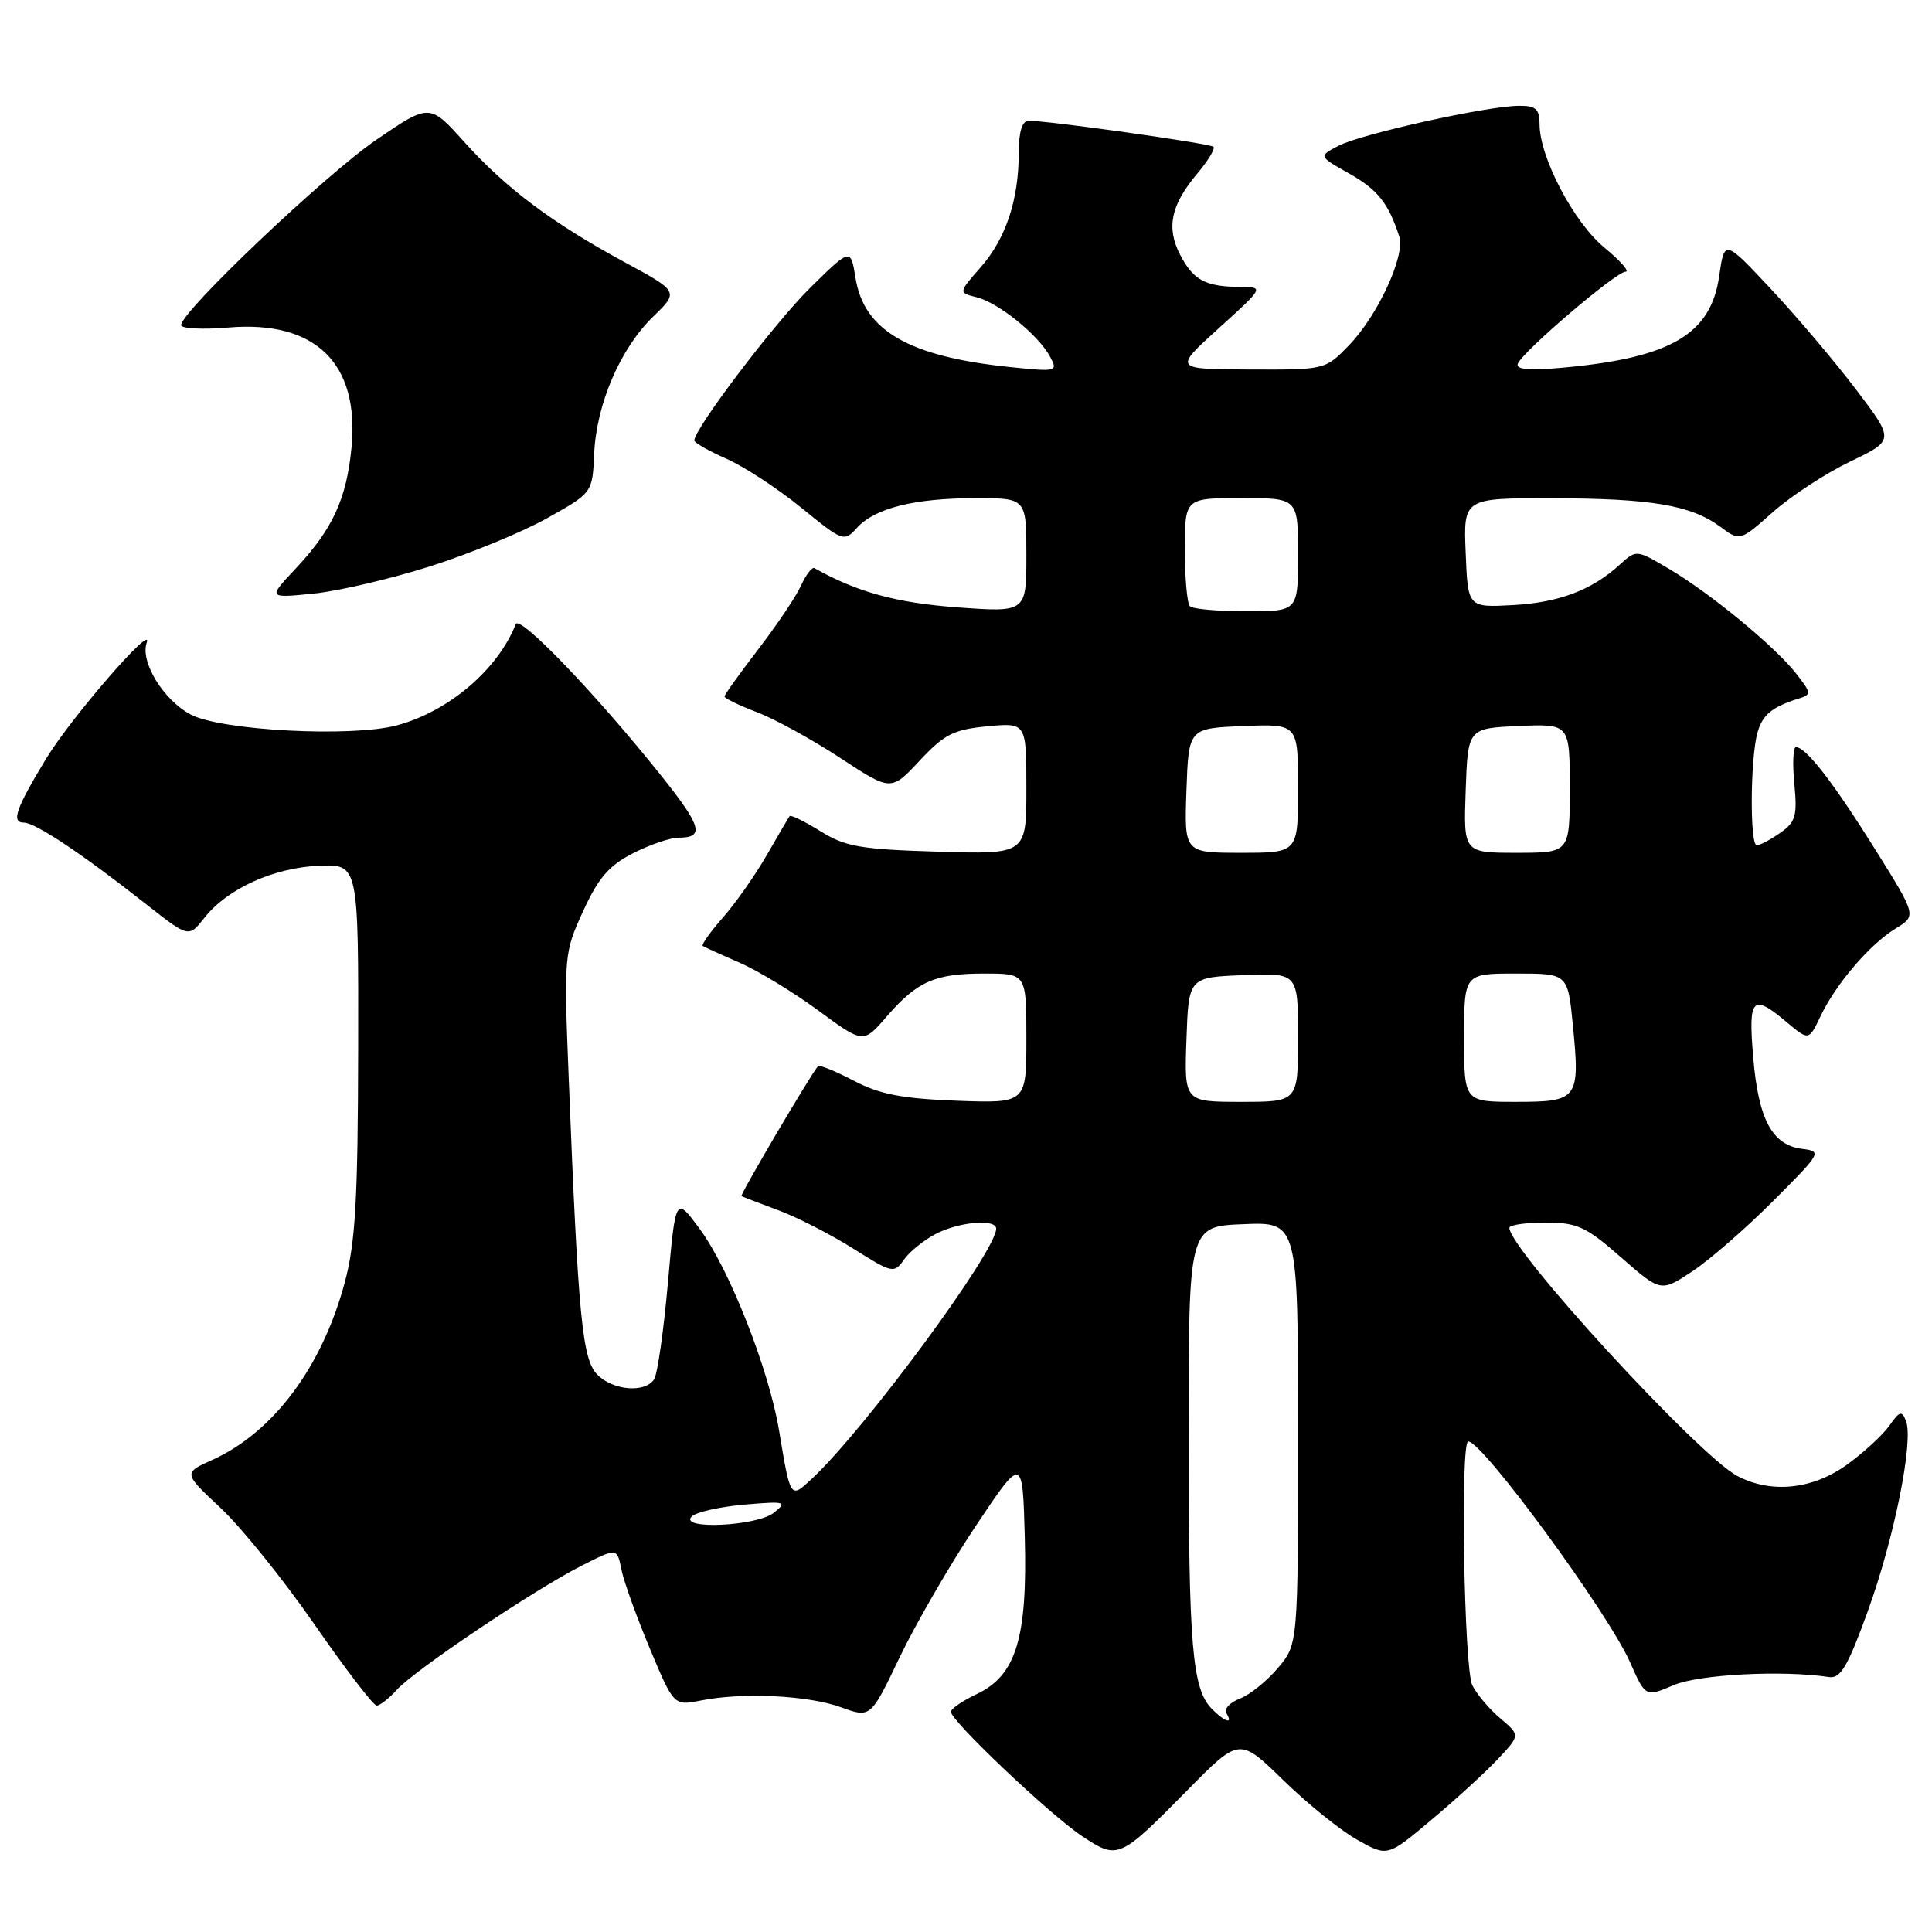 <?xml version="1.0" encoding="UTF-8" standalone="no"?>
<!DOCTYPE svg PUBLIC "-//W3C//DTD SVG 1.1//EN" "http://www.w3.org/Graphics/SVG/1.1/DTD/svg11.dtd" >
<svg xmlns="http://www.w3.org/2000/svg" xmlns:xlink="http://www.w3.org/1999/xlink" version="1.1" viewBox="0 0 256 256">
 <g >
 <path fill="currentColor"
d=" M 157.37 237.18 C 164.23 230.22 164.23 230.22 170.04 235.88 C 173.23 239.00 177.65 242.56 179.85 243.79 C 183.85 246.04 183.85 246.04 189.67 241.14 C 192.88 238.45 196.84 234.83 198.47 233.09 C 201.44 229.93 201.44 229.93 198.82 227.71 C 197.37 226.50 195.70 224.52 195.09 223.32 C 193.99 221.11 193.48 191.00 194.55 191.00 C 196.46 191.00 213.11 213.73 216.01 220.30 C 218.04 224.88 218.04 224.88 221.77 223.29 C 225.12 221.86 236.20 221.28 242.37 222.22 C 243.88 222.45 244.84 220.81 247.49 213.50 C 251.00 203.82 253.58 190.97 252.56 188.30 C 252.01 186.88 251.72 186.96 250.36 188.90 C 249.49 190.13 246.97 192.46 244.74 194.07 C 240.18 197.37 234.68 197.94 230.20 195.57 C 225.05 192.85 200.00 165.57 200.00 162.69 C 200.00 162.31 202.15 162.00 204.77 162.00 C 209.01 162.00 210.12 162.51 214.80 166.61 C 220.07 171.22 220.07 171.22 224.24 168.46 C 226.53 166.95 231.35 162.75 234.95 159.14 C 241.41 152.67 241.46 152.57 238.73 152.22 C 234.81 151.71 232.99 148.29 232.31 140.10 C 231.64 132.17 232.18 131.60 236.76 135.45 C 239.68 137.90 239.68 137.90 241.22 134.67 C 243.27 130.36 247.77 125.11 251.19 123.03 C 253.97 121.34 253.97 121.34 248.39 112.42 C 242.89 103.63 239.30 99.00 237.97 99.00 C 237.60 99.00 237.50 101.19 237.76 103.86 C 238.17 108.11 237.93 108.93 235.89 110.36 C 234.61 111.26 233.21 112.00 232.78 112.00 C 231.85 112.00 231.92 100.50 232.87 97.09 C 233.54 94.71 234.79 93.68 238.32 92.57 C 240.05 92.04 240.03 91.85 238.00 89.25 C 235.18 85.65 226.63 78.61 221.16 75.38 C 216.83 72.82 216.82 72.82 214.66 74.79 C 210.93 78.20 206.59 79.84 200.44 80.18 C 194.50 80.50 194.50 80.50 194.21 73.25 C 193.91 66.00 193.91 66.00 205.71 66.02 C 218.85 66.05 224.07 66.94 227.94 69.79 C 230.55 71.73 230.55 71.73 234.92 67.85 C 237.32 65.72 241.93 62.71 245.16 61.16 C 251.03 58.34 251.03 58.34 245.98 51.67 C 243.21 48.01 238.14 42.02 234.72 38.36 C 228.50 31.71 228.50 31.71 227.80 36.60 C 226.70 44.26 221.44 47.38 207.38 48.69 C 202.73 49.13 200.84 48.98 201.11 48.21 C 201.66 46.66 214.13 36.00 215.40 36.00 C 215.98 36.00 214.72 34.57 212.59 32.81 C 208.54 29.48 204.00 20.84 204.00 16.47 C 204.00 14.44 203.51 14.00 201.25 14.02 C 197.07 14.04 180.35 17.75 177.35 19.32 C 174.71 20.71 174.71 20.71 178.75 22.98 C 182.55 25.12 183.98 26.92 185.41 31.34 C 186.23 33.88 182.56 41.81 178.75 45.75 C 175.61 49.00 175.61 49.00 165.55 48.96 C 155.50 48.92 155.50 48.92 161.50 43.49 C 167.50 38.05 167.50 38.05 164.33 38.02 C 159.73 37.99 158.12 37.12 156.38 33.77 C 154.51 30.16 155.14 27.18 158.62 23.03 C 160.07 21.32 161.04 19.71 160.79 19.45 C 160.35 19.01 139.01 16.00 136.31 16.00 C 135.44 16.00 135.00 17.41 134.99 20.25 C 134.99 26.49 133.28 31.61 129.94 35.42 C 126.99 38.78 126.99 38.78 129.42 39.39 C 132.32 40.12 137.61 44.40 139.14 47.26 C 140.20 49.24 140.05 49.28 133.87 48.64 C 120.43 47.26 114.48 43.83 113.36 36.83 C 112.72 32.85 112.72 32.85 107.32 38.17 C 102.64 42.79 92.00 56.81 92.00 58.37 C 92.00 58.66 93.92 59.76 96.26 60.79 C 98.61 61.83 103.07 64.75 106.17 67.27 C 111.69 71.77 111.85 71.83 113.55 69.94 C 115.92 67.33 121.16 66.01 129.25 66.01 C 136.00 66.00 136.00 66.00 136.00 73.58 C 136.00 81.15 136.00 81.15 126.75 80.47 C 118.72 79.87 113.50 78.43 107.92 75.28 C 107.60 75.10 106.80 76.14 106.14 77.59 C 105.48 79.05 102.92 82.85 100.47 86.04 C 98.01 89.24 96.00 92.05 96.00 92.29 C 96.00 92.53 97.94 93.47 100.32 94.38 C 102.69 95.28 107.65 98.01 111.35 100.44 C 118.07 104.85 118.07 104.85 121.85 100.80 C 125.11 97.30 126.34 96.67 130.82 96.24 C 136.00 95.75 136.00 95.75 136.00 104.48 C 136.00 113.21 136.00 113.21 124.25 112.85 C 114.00 112.54 112.01 112.20 108.70 110.13 C 106.61 108.84 104.77 107.94 104.63 108.14 C 104.48 108.34 103.12 110.66 101.61 113.29 C 100.10 115.92 97.49 119.65 95.80 121.57 C 94.11 123.49 92.91 125.19 93.12 125.34 C 93.33 125.49 95.51 126.48 97.98 127.55 C 100.44 128.62 105.14 131.48 108.42 133.89 C 114.39 138.28 114.39 138.28 117.44 134.75 C 121.54 130.02 123.85 129.00 130.43 129.00 C 136.00 129.00 136.00 129.00 136.00 137.60 C 136.00 146.19 136.00 146.19 126.75 145.85 C 119.50 145.57 116.56 145.00 113.13 143.20 C 110.73 141.94 108.59 141.07 108.39 141.28 C 107.60 142.07 98.01 158.34 98.25 158.49 C 98.39 158.57 100.55 159.41 103.07 160.34 C 105.58 161.26 110.06 163.56 113.03 165.43 C 118.25 168.72 118.47 168.77 119.78 166.91 C 120.52 165.85 122.42 164.32 124.01 163.49 C 127.10 161.89 132.00 161.47 132.00 162.81 C 132.00 165.79 114.66 189.32 107.62 195.90 C 104.70 198.63 104.76 198.71 103.22 189.49 C 101.86 181.40 96.66 168.20 92.73 162.86 C 89.52 158.50 89.52 158.50 88.50 170.00 C 87.94 176.32 87.12 182.06 86.68 182.75 C 85.50 184.60 81.27 184.27 79.16 182.16 C 77.15 180.15 76.62 174.68 75.36 142.91 C 74.71 126.57 74.74 126.25 77.27 120.73 C 79.28 116.33 80.70 114.68 83.88 113.06 C 86.10 111.93 88.81 111.00 89.90 111.00 C 93.39 111.00 92.99 109.53 87.69 102.88 C 79.09 92.09 68.85 81.41 68.34 82.70 C 65.96 88.73 59.46 94.26 52.60 96.11 C 46.63 97.72 29.28 96.81 25.27 94.68 C 21.65 92.76 18.55 87.69 19.44 85.16 C 20.40 82.42 9.40 95.11 6.13 100.50 C 2.10 107.15 1.45 109.00 3.16 109.00 C 4.68 109.00 10.95 113.18 19.45 119.88 C 25.01 124.25 25.01 124.25 27.10 121.60 C 30.12 117.76 36.28 114.96 42.28 114.72 C 47.50 114.50 47.50 114.50 47.46 139.00 C 47.42 159.07 47.10 164.67 45.67 169.98 C 42.66 181.16 36.20 189.80 28.14 193.44 C 24.28 195.18 24.28 195.18 29.23 199.81 C 31.96 202.36 37.55 209.30 41.66 215.23 C 45.76 221.15 49.48 226.00 49.91 226.00 C 50.34 226.00 51.55 225.05 52.59 223.90 C 54.98 221.26 70.77 210.66 77.05 207.47 C 81.77 205.08 81.77 205.08 82.34 207.97 C 82.66 209.56 84.36 214.27 86.11 218.45 C 89.29 226.04 89.29 226.04 92.90 225.32 C 98.43 224.22 107.07 224.64 111.43 226.22 C 115.36 227.65 115.36 227.65 119.22 219.58 C 121.35 215.13 125.88 207.32 129.29 202.20 C 135.50 192.91 135.50 192.91 135.79 203.70 C 136.15 217.07 134.64 221.99 129.45 224.46 C 127.55 225.36 126.00 226.42 126.00 226.82 C 126.00 228.03 139.21 240.55 143.41 243.32 C 148.14 246.44 148.31 246.37 157.37 237.18 Z  M 57.00 75.04 C 62.23 73.38 69.20 70.51 72.50 68.66 C 78.50 65.30 78.50 65.30 78.73 60.13 C 79.03 53.52 82.19 46.18 86.55 41.95 C 89.96 38.64 89.96 38.64 82.73 34.72 C 73.09 29.49 67.05 24.96 61.51 18.80 C 56.92 13.70 56.92 13.70 49.84 18.54 C 43.10 23.15 24.00 41.28 24.00 43.08 C 24.00 43.54 26.81 43.69 30.25 43.40 C 41.79 42.42 47.64 48.12 46.58 59.28 C 45.92 66.12 44.08 70.12 39.14 75.38 C 35.50 79.26 35.50 79.26 41.50 78.66 C 44.80 78.33 51.77 76.70 57.00 75.04 Z  M 160.61 226.47 C 157.97 223.83 157.50 218.30 157.50 190.00 C 157.50 162.50 157.50 162.50 164.75 162.21 C 172.00 161.91 172.00 161.91 172.00 189.88 C 172.00 217.85 172.00 217.85 169.34 221.01 C 167.87 222.75 165.60 224.58 164.28 225.08 C 162.96 225.59 162.16 226.45 162.50 227.00 C 163.43 228.51 162.34 228.20 160.61 226.47 Z  M 91.66 200.94 C 92.24 200.36 95.37 199.66 98.61 199.37 C 104.08 198.90 104.36 198.98 102.56 200.43 C 100.32 202.24 89.87 202.73 91.66 200.94 Z  M 157.21 137.75 C 157.50 129.50 157.50 129.50 164.75 129.21 C 172.00 128.91 172.00 128.91 172.00 137.46 C 172.00 146.00 172.00 146.00 164.46 146.00 C 156.92 146.00 156.92 146.00 157.21 137.75 Z  M 194.00 137.50 C 194.00 129.00 194.00 129.00 200.87 129.00 C 207.74 129.00 207.74 129.00 208.41 135.81 C 209.38 145.64 209.11 146.00 200.89 146.00 C 194.00 146.00 194.00 146.00 194.00 137.50 Z  M 157.21 104.75 C 157.50 96.50 157.50 96.50 164.75 96.21 C 172.00 95.91 172.00 95.91 172.00 104.46 C 172.00 113.00 172.00 113.00 164.46 113.00 C 156.92 113.00 156.92 113.00 157.21 104.75 Z  M 194.21 104.75 C 194.50 96.50 194.50 96.50 201.25 96.20 C 208.00 95.91 208.00 95.91 208.00 104.45 C 208.00 113.00 208.00 113.00 200.96 113.00 C 193.92 113.00 193.92 113.00 194.21 104.75 Z  M 157.67 80.33 C 157.30 79.97 157.00 76.59 157.00 72.83 C 157.00 66.00 157.00 66.00 164.50 66.00 C 172.00 66.00 172.00 66.00 172.00 73.50 C 172.00 81.00 172.00 81.00 165.17 81.00 C 161.41 81.00 158.03 80.70 157.67 80.33 Z "/>
</g>
</svg>